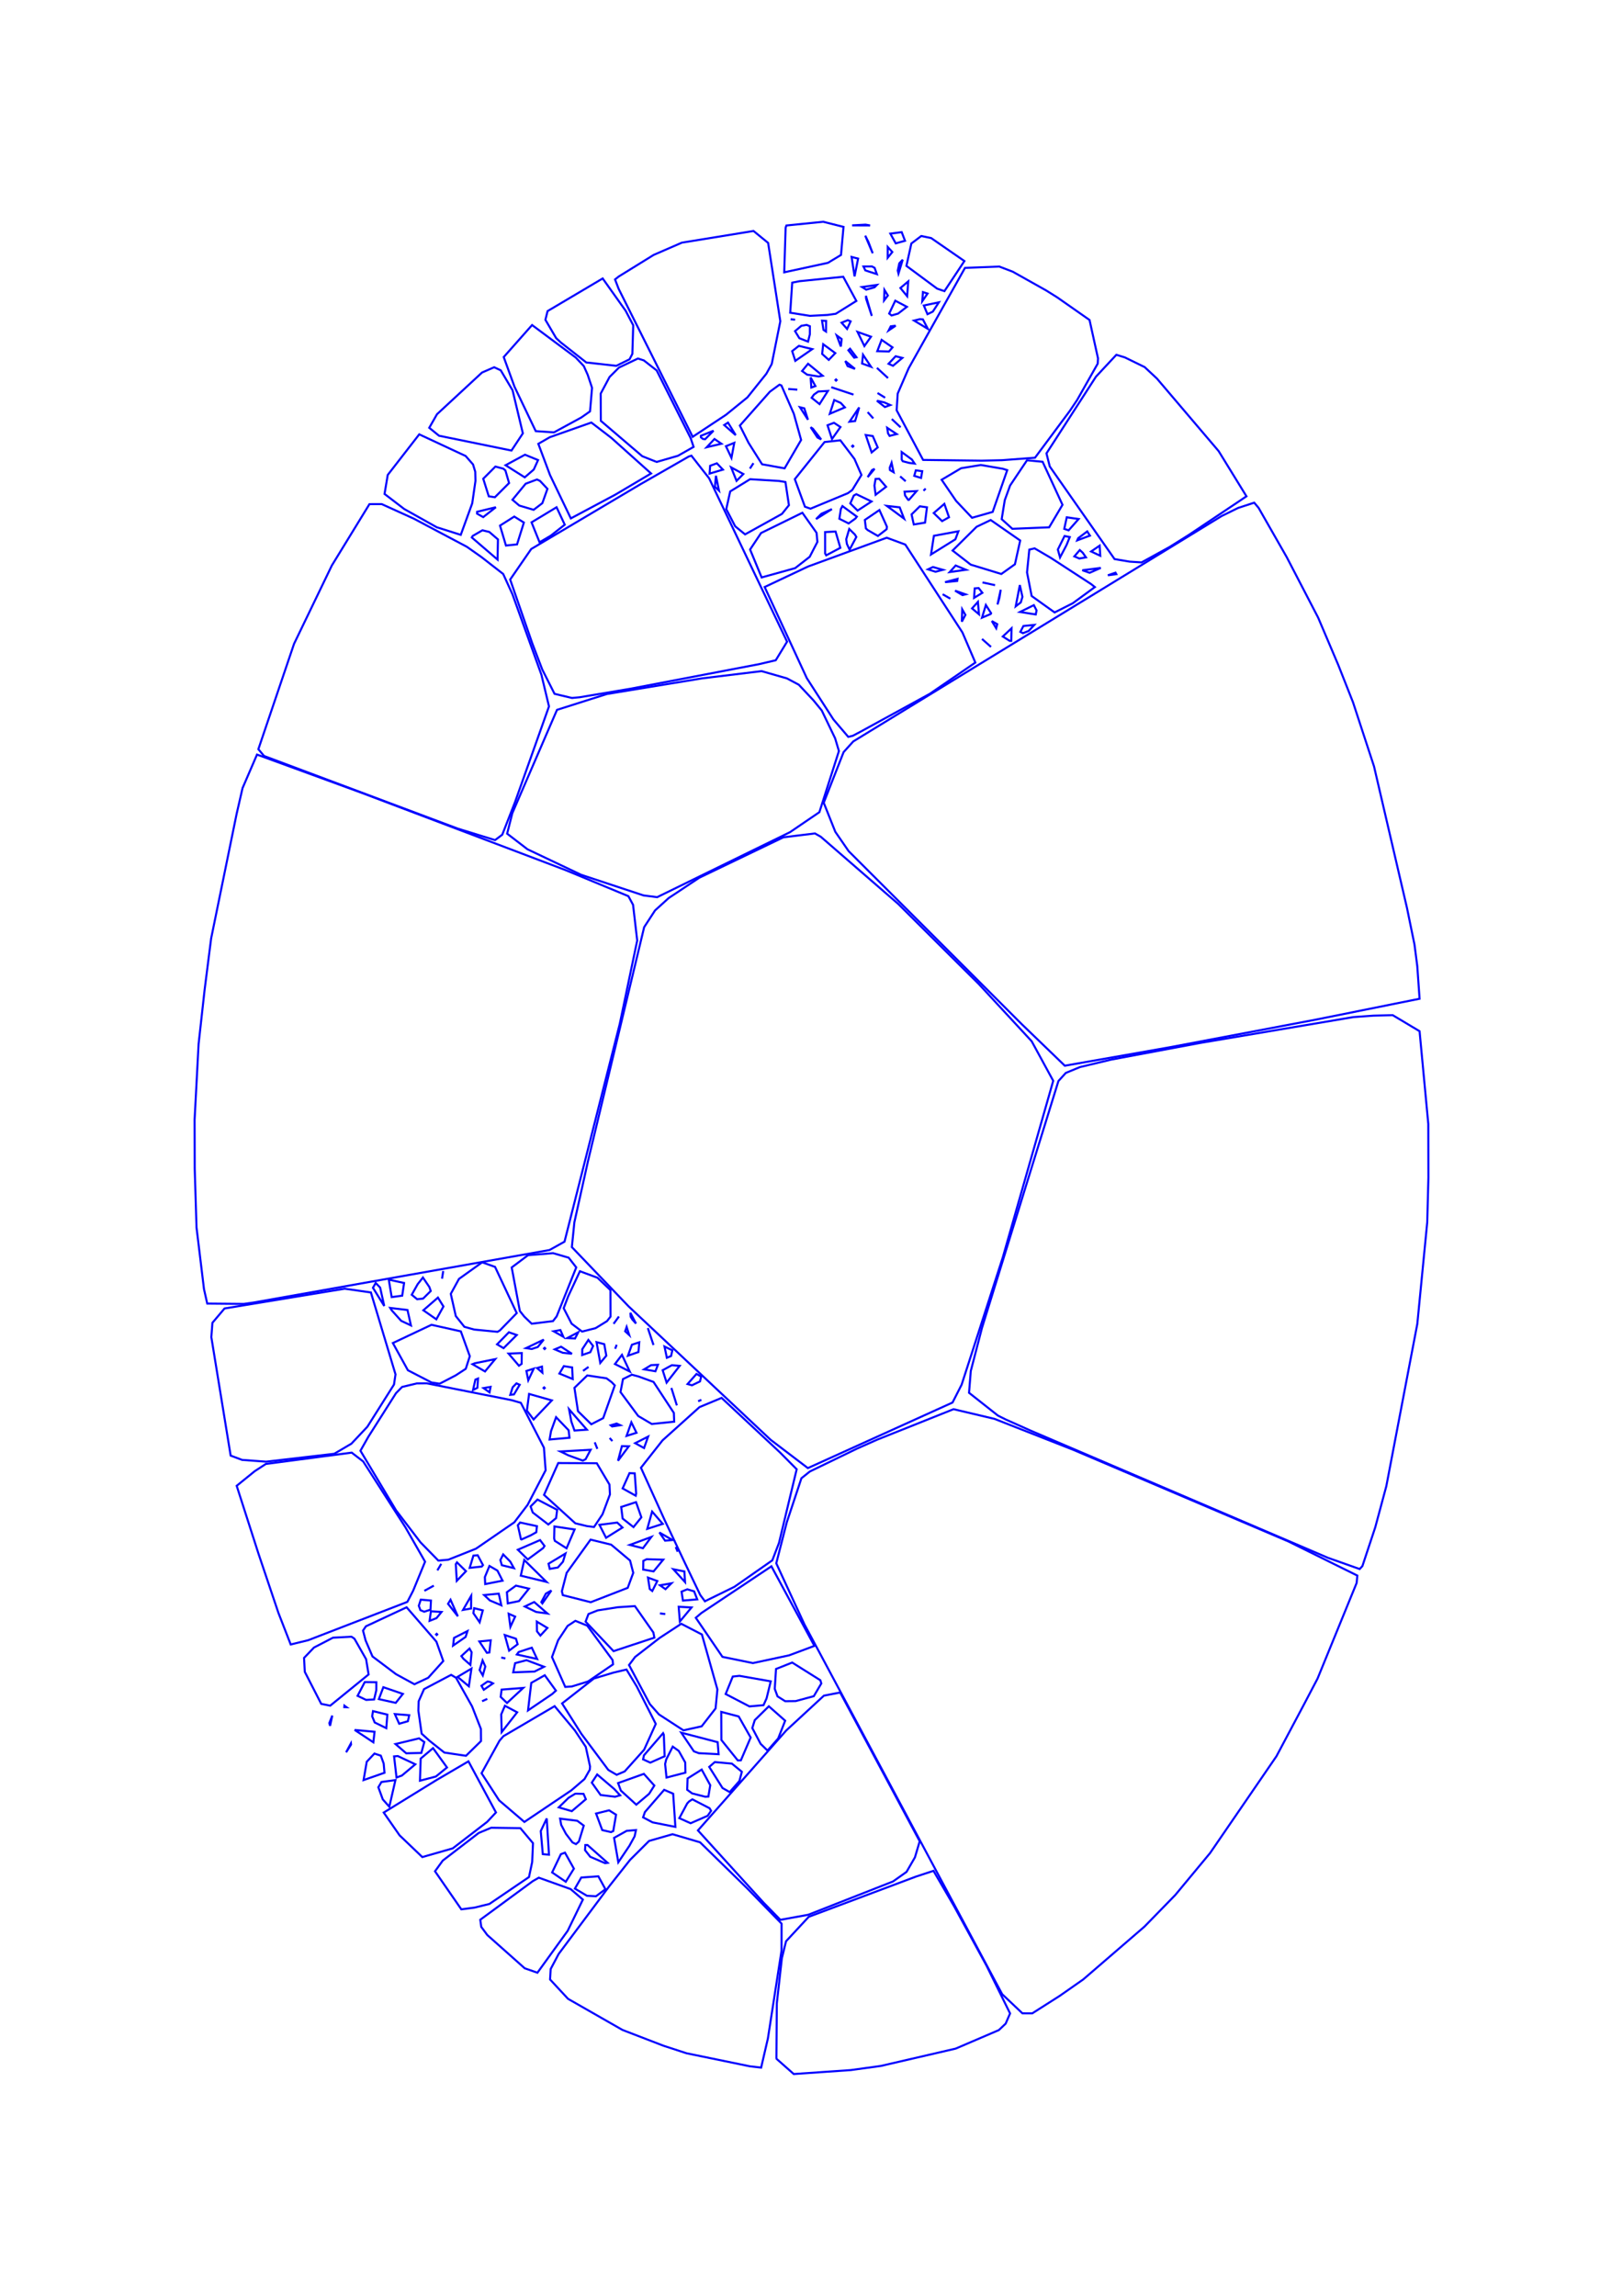 <?xml version="1.0" encoding="utf-8" ?>
<svg xmlns="http://www.w3.org/2000/svg" xmlns:cc="http://creativecommons.org/ns" xmlns:dc="http://purl.org/dc/elements/1.1/" xmlns:ev="http://www.w3.org/2001/xml-events" xmlns:inkscape="http://www.inkscape.org/namespaces/inkscape" xmlns:rdf="http://www.w3.org/1999/02/22-rdf-syntax-ns" xmlns:sodipodi="http://sodipodi.sourceforge.net/DTD/sodipodi-0.dtd" xmlns:xlink="http://www.w3.org/1999/xlink" baseProfile="tiny" height="29.7cm" version="1.2" viewBox="0 0 793.701 1122.52" width="21.0cm">
  <defs/>
  <g fill="none" id="layer1" inkscape:groupmode="layer" inkscape:label="1" stroke="#0000ff" style="display:inline">
    <polygon points="298.974,214.105 289.183,206.597 268.84,213.78 263.258,217.008 268.969,232.254 279.153,253.467 300.859,241.886 318.392,231.503"/>
    <polygon points="314.087,223.062 321.125,225.862 331.549,222.849 339.189,218.507 337.785,214.299 321.129,181.118 314.841,176.212 311.962,175.296 302.697,179.719 298.095,184.326 293.762,192.447 293.834,205.773"/>
    <polygon points="338.747,213.576 355.039,202.806 365.507,194.304 374.773,182.727 377.399,178 381.601,157.079 375.641,118.77 368.49,112.938 333.466,118.644 319.671,124.635 302.604,135.185 300.773,136.635 302.53,141.209"/>
    <polygon points="344.818,214.765 348.929,210.607 342.725,213.1 342.735,213.772 343.707,214.602"/>
    <polygon points="349.397,214.646 345.627,218.665 352.791,216.975"/>
    <polygon points="354.163,207.824 359.785,212.762 356.016,206.628"/>
    <polygon points="357.705,223.872 359.093,216.518 355.015,218.174"/>
    <polygon points="353.529,229.622 350.572,226.534 347.29,227.734 347.002,231.565"/>
    <polygon points="360.19,235.113 363.512,231.769 357.554,228.519"/>
    <line x1="366.733" x2="368.461" y1="229.11" y2="226.459"/>
    <polygon points="383.691,228.998 391.771,215.109 388.199,202.293 382.138,188.478 381.194,188.085 376.51,191.509 361.821,208.082 366.077,216.527 372.677,227.0"/>
    <polygon points="399.759,213.912 401.583,214.864 397.51,209.604 396.438,208.885"/>
    <polygon points="395.126,205.223 393.324,199.654 391.204,199.128"/>
    <polygon points="400.786,197.58 404.873,191.156 400.159,191.421 398.065,192.908 396.922,194.495"/>
    <polygon points="396.769,189.487 398.762,188.761 396.416,184.533"/>
    <line x1="389.921" x2="385.471" y1="190.518" y2="190.186"/>
    <polygon points="395.171,177.865 392.243,181.404 394.703,183.186 400.378,184.082 402.292,183.706"/>
    <polygon points="387.397,171.69 388.93,176.431 397.219,170.7 390.676,169.11"/>
    <polygon points="395.159,167.047 396.039,163.458 396.059,159.512 394.459,158.849 391.887,159.3 388.802,161.906 390.91,165.36"/>
    <polygon points="403.94,162.118 404.013,156.904 401.999,156.784 402.712,161.291"/>
    <polygon points="411.589,165.767 409.193,164.023 411.204,169.419"/>
    <polygon points="408.481,172.661 402.565,168.306 402.064,173.059 405.289,175.963"/>
    <polygon points="413.372,176.547 414.505,179.012 418.108,180.368"/>
    <polygon points="417.736,174.897 418.834,174.664 415.694,170.51 414.886,171.273"/>
    <polygon points="425.967,179.325 422.044,173.453 421.584,177.742"/>
    <polygon points="434.263,184.85 428.844,179.877"/>
    <line x1="429.141" x2="432.854" y1="192.162" y2="194.461"/>
    <polygon points="432.511,196.774 428.847,195.94 432.743,199.023 435.347,198.05"/>
    <polygon points="439.011,192.423 438.483,200.583 451.422,224.877 480.06,225.234 490.134,225.001 506.155,223.799 523.168,200.914 526.749,195.585 536.812,177.809 536.958,175.2 532.816,156.452 517.126,145.472 511.639,142.036 495.239,132.833 488.689,130.332 471.91,130.98 444.379,180.032"/>
    <polygon points="440.416,208.927 436.114,204.884"/>
    <polygon points="438.512,212.247 433.85,209.169 434.281,211.893 435.039,213.125"/>
    <polygon points="429.227,218.758 426.805,213.192 423.382,212.707 426.258,221.217"/>
    <polygon points="427.699,229.241 426.462,229.832 424.319,233.291"/>
    <polygon points="428.188,234.177 427.626,237.421 428.208,241.91 433.332,238.012 429.937,234.088"/>
    <polygon points="435.109,228.695 435.222,229.843 437.008,230.888 436.012,226.29"/>
    <line x1="440.21" x2="442.9" y1="232.926" y2="235.312"/>
    <polygon points="450.427,233.692 451.003,230.385 447.858,229.981 447.103,232.669"/>
    <polygon points="452.684,238.893 451.627,239.946"/>
    <polygon points="444.131,244.399 444.515,244.398 448.255,240.108 442.341,240.398 442.603,242.264"/>
    <polygon points="445.786,251.524 446.877,256.44 452.377,255.542 453.315,248.045 449.842,247.549"/>
    <polygon points="433.7,247.362 442.122,253.597 439.968,248.058"/>
    <polygon points="430.063,249.375 422.938,254.224 423.446,258.354 424.346,259.19 429.325,262.057 433.605,258.742 433.73,257.524"/>
    <polygon points="419.391,249.65 426.196,245.198 418.768,241.629 417.528,242.299 415.825,246.136"/>
    <polygon points="411.2,248.886 410.481,253.653 415.009,255.93 418.367,253.491 419.018,252.613 411.975,247.453"/>
    <polygon points="399.074,253.803 406.826,248.929 401.683,251.202"/>
    <polygon points="399.319,260.513 392.382,250.714 372.19,260.613 366.82,268.679 372.461,282.335 388.855,277.784 395.974,272.245 399.74,264.95"/>
    <polygon points="403.509,270.616 404.03,271.527 410.955,267.847 408.621,259.893 403.503,260.157"/>
    <polygon points="413.832,263.658 414.15,265.922 415.476,268.774 418.776,262.543 418.047,261.337 415.307,258.651"/>
    <polygon points="442.728,266.27 433.644,262.912 395.188,276.986 373.942,287.019 394.545,331.563 407.558,351.755 414.825,360.285 417.056,359.751 420.619,357.873 454.684,339.24 476.971,323.961 470.667,309.261"/>
    <polygon points="455.295,271.107 467.216,263.688 468.682,259.772 456.699,261.977"/>
    <polygon points="456.221,277.242 453.836,278.387 457.488,279.556 461.1,278.607"/>
    <polygon points="467.348,276.502 464.449,279.7 472.398,278.595"/>
    <polygon points="468.262,283.027 462.154,284.637 468.101,284.068"/>
    <polygon points="472.148,290.601 467.048,288.803 470.681,290.963"/>
    <polygon points="475.365,297.479 478.747,300.345 478.231,294.291"/>
    <polygon points="482.124,295.825 480.232,302.002 484.456,300.235 484.686,299.843"/>
    <polygon points="487.813,295.57 488.772,292.22 489.384,288.337"/>
    <polygon points="480.409,289.846 478.586,287.535 476.668,287.684 476.358,292.328"/>
    <line x1="480.474" x2="486.625" y1="284.769" y2="286.115"/>
    <polygon points="500.009,291.824 498.727,286.06 496.718,296.455 499.198,294.541"/>
    <polygon points="506.512,300.438 506.915,298.458 505.583,295.88 498.832,299.22"/>
    <polygon points="503.068,308.492 505.788,305.555 500.484,306.077 498.984,308.946 500.274,309.59"/>
    <polygon points="490.399,311.215 493.812,313.371 494.544,313.358 494.668,307.206"/>
    <polygon points="487.173,307.176 487.678,305.192 485.04,303.665"/>
    <line x1="480.242" x2="484.631" y1="312.422" y2="316.306"/>
    <polygon points="470.374,303.957 472.112,300.657 470.557,297.95"/>
    <line x1="464.745" x2="460.983" y1="292.725" y2="290.548"/>
    <polygon points="465.851,269.189 474.724,276.082 489.675,280.645 496.339,275.888 498.911,264.283 484.479,254.267 477.591,257.563"/>
    <polygon points="461.817,246.358 456.629,250.85 460.707,254.804 464.098,252.897"/>
    <polygon points="467.571,244.923 475.364,253.161 485.455,250.291 492.57,229.88 490.513,229.221 479.663,227.359 470,228.946 460.491,234.574"/>
    <polygon points="495.084,258.558 513.071,257.827 519.593,246.825 509.875,225.785 502.249,225.036 493.98,237.375 491.362,244.554 489.856,253.835"/>
    <polygon points="517.319,268.701 518.398,272.536 521.565,266.512 523.146,262.594 520.601,262.084"/>
    <polygon points="528.056,268.941 525.391,272.034 527.824,273.083 531.072,272.522 529.51,270.269"/>
    <polygon points="531.694,259.827 527.255,263.153 526.796,264.208 533.011,261.889"/>
    <polygon points="522.583,259.317 527.47,253.776 521.681,252.933 520.456,258.581"/>
    <polygon points="538.061,271.736 537.764,266.781 533.59,269.64"/>
    <polygon points="538.307,277.678 529.299,278.825 532.867,280.064"/>
    <polygon points="545.907,280.718 545.5,279.998 541.778,281.29"/>
    <polygon points="533.551,285.558 513.956,272.81 505.95,268.115 503.365,268.729 502.252,279.872 504.512,291.408 515.742,299.446 524.608,294.961 535.418,287.046"/>
    <polygon points="595.96,220.571 565.781,185.095 559.778,179.493 550.043,174.738 545.934,173.48 535.988,184.139 511.757,221.682 513.369,228.081 545.052,273.359 552.429,274.607 558.264,274.978 571.86,267.501 581.384,261.538 609.556,242.665"/>
    <polygon points="459.144,147.813 451.783,149.369 453.566,153.624 456.181,152.353"/>
    <polygon points="453.6,143.547 451.347,142.811 451.025,147.281"/>
    <polygon points="443.623,144.831 444.164,137.584 440.329,140.823"/>
    <polygon points="434.21,144.478 432.515,141.75 432.354,146.889"/>
    <polygon points="434.847,153.295 436,154.239 439.204,153.328 443.492,150.017 437.822,147.022"/>
    <polygon points="435.608,159.554 434.621,161.527 438.009,159.255"/>
    <polygon points="434.741,171.856 436.464,169.859 431.14,166.178 429.023,171.711"/>
    <polygon points="441.271,175.003 437.992,174.186 434.536,177.86 436.713,178.855"/>
    <polygon points="451.326,156.169 449.839,156.054 447.006,156.735 453.773,160.819"/>
    <polygon points="423.45,144.625 423.568,146.105 426.341,154.466"/>
    <polygon points="423.598,141.634 427.683,140.481 428.825,139.311 421.557,140.339"/>
    <polygon points="417.907,135.134 419.645,126.447 416.454,125.63"/>
    <polygon points="427.71,130.963 426.416,130.269 422.253,130.297 423.177,132.211 428.808,134.046"/>
    <polygon points="434.103,126.01 436.375,123.222 434.122,120.764"/>
    <polygon points="441.468,126.986 439.805,128.725 439.031,132.295 439.387,133.751"/>
    <polygon points="442.584,117.73 440.955,113.497 435.408,114.238 438.046,118.992"/>
    <polygon points="455.364,116.399 450.533,115.394 445.693,119.049 443.267,130.005 458.285,141.126 461.858,142.356 471.617,127.647"/>
    <polygon points="424.685,118.315 423.116,115.212 426.785,123.847"/>
    <polygon points="416.715,110.189 425.5,110.23 423.291,109.837"/>
    <polygon points="384.585,110.254 384.199,111.293 383.514,133.14 404.893,128.511 411.284,124.648 412.502,110.936 402.589,108.436"/>
    <line x1="386.63" x2="388.845" y1="156.096" y2="156.316"/>
    <polygon points="408.717,153.417 418.777,147.144 412.368,135.317 390.946,137.492 387.413,138.206 386.444,152.902 396.102,154.433 404.704,153.989"/>
    <polygon points="414.591,156.542 411.565,157.783 414.26,160.831 415.978,157.123"/>
    <polygon points="419.37,162.287 422.711,169.192 425.942,164.636"/>
    <polygon points="408.848,186.104 409.134,185.821 408.848,185.537 408.567,185.816"/>
    <polygon points="406.515,189.315 417.389,192.937"/>
    <polygon points="413.162,199.188 411.153,197.006 407.966,195.587 405.81,202.314"/>
    <polygon points="418.18,205.874 420.178,199.201 415.448,206.18"/>
    <line x1="424.313" x2="427.064" y1="201.502" y2="204.577"/>
    <polygon points="417.007,217.868 416.726,218.147 417.007,218.435 417.293,218.152"/>
    <polygon points="410.957,215.285 403.237,216.134 388.697,234.277 393.639,247.752 396.361,248.727 414.644,241.135 416.769,239.587 421.276,232.235 417.858,224.385"/>
    <polygon points="407.842,206.72 404.685,207.925 406.868,214.661 411.008,208.796"/>
    <polygon points="440.962,224.678 441.476,225.522 444.634,226.339 447.276,226.665 445.946,224.682 440.96,221.024"/>
    <polygon points="355.168,248.943 359.522,257.327 364.363,261.279 382.409,251.258 385.808,247.012 384.105,235.681 380.967,235.167 366.809,234.307 357.086,240.287"/>
    <polygon points="349.612,237.996 351.6,239.879 350.125,232.627"/>
    <polygon points="276.178,256.542 272.175,248.017 259.938,255.397 263.862,265.138 269.316,261.933"/>
    <polygon points="259.781,268.435 249.487,283.363 260.325,314.62 265.199,327.389 271.189,339.244 279.712,341.268 283.502,340.915 308.171,336.769 371.151,324.749 379.369,322.823 384.901,313.748 346.79,233.874 338.105,222.791 336.844,223.207 313.316,236.698"/>
    <polygon points="247.424,266.735 252.847,266.183 256.192,255.499 251.486,252.572 244.526,256.994"/>
    <polygon points="243.317,273.613 243.516,263.742 239.276,260.091 235.918,259.284 231.178,262.037 230.723,262.784"/>
    <polygon points="236.302,252.837 242.492,248.005 233.316,250.235 233.296,251.144"/>
    <polygon points="250.609,244.355 253.954,247.196 260.967,249.272 265.226,246.017 267.717,239.015 264.08,235.133 262.589,234.444 257.06,236.514"/>
    <polygon points="247.249,227.465 256.607,233.395 261.033,229.571 263.128,224.953 256.734,222.332"/>
    <polygon points="242.277,228.12 236.319,234.073 239.026,242.679 242.011,243.121 248.954,236.182 247.165,230.033 246.168,229.176"/>
    <polygon points="231.327,227.085 227.714,222.958 205.017,212.375 189.616,232.216 188.052,241.509 197.692,248.888 213.566,257.791 225.328,261.516 230.941,246.075 232.517,235.129 232.409,230.65"/>
    <polygon points="209.916,209.17 214.697,213.053 250.128,220.29 255.692,211.884 250.659,190.817 244.874,181.057 241.657,179.566 235.713,182.156 213.703,202.537"/>
    <polygon points="202.37,253.597 186.662,246.476 180.669,246.497 162.28,276.496 143.8,314.788 126.352,366.31 129.129,369.628 223.894,405.149 242.094,410.761 245.623,408.116 251.862,392.168 268.474,345.394 264.763,329.887 250.601,290.569 246.081,280.653 235.377,272.325 228.341,267.368"/>
    <polygon points="281.583,174.843 260.201,158.928 246.339,174.578 251.597,189.065 261.996,210.806 270.899,211.411 284.256,204.139 288.543,201.132 289.533,189.645 287.407,183.256 285.498,179.0"/>
    <polygon points="294.731,136.151 267.784,152.107 266.717,156.362 271.995,165.354 274.285,167.468 286.708,177.229 301.41,178.866 307.853,175.681 309.242,173.033 309.67,159.039 305.934,151.906"/>
    <polygon points="390.633,334.786 384.845,331.703 372.435,328.144 343.28,331.693 296.803,339.334 272.396,347.074 250.547,397.6 248.007,407.609 257.963,415.249 284.224,427.735 314.703,437.809 321.372,438.664 386.31,406.899 400.702,397.112 410.261,367.212 408.4,360.995 401.874,347.406 397.813,342.434"/>
    <polygon points="408.495,406.707 415.004,416.146 499.628,500.723 520.729,521.075 571.992,512.056 643.745,498.489 694.216,488.33 693.095,472.377 691.736,461.862 688.069,443.974 671.944,374.727 661.674,343.396 654.476,325.177 644.624,302.005 629.272,272.446 615.474,248.29 613.345,245.78 605.447,248.37 597.46,252.293 417.283,362.512 412.548,367.742 402.834,392.495"/>
    <polygon points="309.585,442.397 307.296,438.173 276.412,425.374 177.011,387.705 125.685,368.949 118.611,385.342 115.689,398.069 103.252,458.853 100.082,483.787 97.121,510.445 95.162,547.506 95.227,571.494 96.105,600.181 99.76,630.319 101.35,637.374 119.217,637.54 124.043,636.852 268.738,611.185 276.069,607.104 303.09,500.583 311.612,459.86"/>
    <polygon points="298.519,630.789 292.182,624.747 283.6,621.564 277.882,633.785 275.652,639.643 279.545,647.216 284.657,651.06 291.237,649.399 296.828,645.97 298.554,643.764"/>
    <line x1="302.672" x2="300.066" y1="643.699" y2="647.276"/>
    <polygon points="305.719,650.918 307.705,652.75 306.444,648.817"/>
    <line x1="301.571" x2="300.831" y1="657.51" y2="659.494"/>
    <polygon points="304.159,662.442 300.729,666.928 307.98,670.596"/>
    <polygon points="312.237,661.057 312.617,656.3 309.017,657.505 307.092,662.862"/>
    <line x1="319.584" x2="316.812" y1="657.647" y2="649.327"/>
    <polygon points="308.274,641.88 308.417,643.8 309.262,645.195 311.024,647.144"/>
    <polygon points="287.731,655.152 284.755,659.682 284.724,662.525 288.672,661.158 290.041,658.115"/>
    <polygon points="282.792,651.379 277.386,654.253 281.208,654.432"/>
    <polygon points="274.035,650.314 270.755,650.919 275.492,653.612"/>
    <polygon points="272.227,643.614 281.804,619.695 278.094,614.933 270.48,612.723 258.233,613.717 250.238,619.71 254.212,640.987 256.423,643.774 260.019,647.225 270.428,645.952"/>
    <polygon points="266.054,659.302 266.335,659.59 266.621,659.307 266.345,659.023"/>
    <polygon points="257.243,659.156 259.999,659.585 262.986,658.607 265.91,654.997"/>
    <polygon points="253.775,667.766 255.094,666.851 255.164,661.567 248.709,661.827"/>
    <polygon points="261.034,669.172 257.424,670.332 258.337,674.874"/>
    <polygon points="265.238,671.148 265.033,668.19 262.621,668.908"/>
    <polygon points="265.819,678.637 266.1,678.925 266.386,678.642 266.11,678.359"/>
    <polygon points="258.741,681.559 257.663,689.721 260.947,694.039 269.861,684.711"/>
    <polygon points="251.343,681.794 254.145,677.082 252.567,676.394 250.71,678.315 249.54,681.99"/>
    <polygon points="239.913,678.1 236.475,678.704 239.392,680.791"/>
    <polygon points="231.322,679.664 233.453,678.551 233.77,674.031 232.482,674.554"/>
    <polygon points="232.159,666.564 231.068,667.021 237.184,670.555 242.174,664.525"/>
    <polygon points="248.86,651.41 243.089,657.311 246.261,659.171 252.703,652.745"/>
    <polygon points="275.232,661.442 279.69,661.917 274.38,658.457 271.301,659.756"/>
    <line x1="285.126" x2="287.814" y1="670.283" y2="668.343"/>
    <polygon points="293.551,666.397 296.505,662.854 295.5,657.215 291.729,656.237"/>
    <polygon points="280.076,674.264 279.813,668.606 275.735,667.952 273.562,671.588"/>
    <polygon points="289.157,696.382 294.98,693.384 300.649,677.388 299.135,675.802 296.612,673.924 287.19,672.511 280.921,678.57 282.647,689.986"/>
    <polygon points="280.946,699.455 287.013,699.041 278.293,689.048 279.397,695.038"/>
    <line x1="290.846" x2="292.125" y1="705.21" y2="708.418"/>
    <polygon points="288.846,708.851 274.074,709.688 278.018,711.604 285.012,714.148 286.368,713.486"/>
    <line x1="298.153" x2="299.465" y1="703.093" y2="704.597"/>
    <polygon points="304.13,707.073 302.227,714.221 307.518,707.145"/>
    <polygon points="306.416,702.073 311.268,700.545 308.755,695.438"/>
    <polygon points="310.622,705.629 314.964,708.012 316.945,702.417"/>
    <polygon points="299.361,697.472 303.292,696.842 301.55,696.022 298.663,696.892"/>
    <polygon points="303.444,680.646 312.101,692.331 318.749,696.254 329.704,695.12 329.535,690.833 319.591,675.687 312.305,673.035 308.998,672.15 304.662,674.3"/>
    <polygon points="318.406,667.479 315.022,669.532 320.525,670.47 321.75,667.307"/>
    <polygon points="328.182,663.019 328.808,660.231 324.96,658.37 326.117,663.876"/>
    <polygon points="332.379,667.836 328.539,667.515 324.062,669.963 325.999,676.019"/>
    <polygon points="328.327,678.623 331.003,687.157"/>
    <line x1="341.411" x2="342.99" y1="685.15" y2="684.417"/>
    <polygon points="342.903,673.06 340.605,671.785 336.241,676.713 338.394,677.322 342.331,675.435"/>
    <polygon points="376.853,703.967 395.072,717.817 465.815,685.76 470.271,677.012 490.41,614.749 515.059,528.456 504.522,509.113 478.603,481.074 439.224,441.946 401.378,409.117 398.532,407.507 383.109,409.397 341.955,429.173 327.03,439.084 320.342,445.147 315.014,453.33 287.536,567.754 280.884,597.656 279.66,609.759 307.391,638.725"/>
    <polygon points="325.035,743.232 335.029,764.372 342.468,779.895 344.722,782.931 359.15,775.86 377.689,762.908 380.954,754.4 389.606,718.384 381.406,710.125 352.883,683.492 342.091,687.984 323.99,704.265 313.448,717.648"/>
    <polygon points="318.912,739.071 316.533,747.52 324.094,745.088"/>
    <polygon points="318.536,751.47 308.014,755.37 314.42,757"/>
    <polygon points="325.255,753.306 328.86,752.982 322.465,749.305"/>
    <line x1="330.447" x2="331.402" y1="756.383" y2="758.707"/>
    <polygon points="329.295,767.279 335.006,773.552 334.687,768.335"/>
    <polygon points="319.62,768.317 324.34,762.588 316.24,762.364 314.605,763.179 314.545,767.434"/>
    <polygon points="317.746,776.938 318.987,777.912 321.445,773.035 316.876,771.365"/>
    <polygon points="325.447,777.021 328.352,774.135 322.782,775.124"/>
    <polygon points="322.725,788.862 325.342,789.19"/>
    <polygon points="319.523,798.198 310.481,785.292 302.108,785.848 292.301,787.383 287.781,789.171 286.374,792.887 300.044,807.315 320.012,800.714"/>
    <polygon points="340.269,791.005 353.304,810.107 368.206,813.154 385.885,809.366 398.268,804.741 377.247,765.839 343,788.675"/>
    <polygon points="338.168,785.971 331.892,785.614 332.476,792.816"/>
    <polygon points="340.965,781.993 339.45,778.08 336.092,777.078 333.3,778.223 333.989,782.589"/>
    <polygon points="343.255,799.17 333.152,793.934 322.558,800.871 310.58,810.164 307.615,814.1 317.806,833.216 322.233,838.243 334.218,846.031 343.129,844.076 349.946,835.325 350.83,826.008"/>
    <polygon points="352.713,837.01 352.777,850.749 360.803,860.74 362.311,860.699 367.093,849.551 361.254,839.261"/>
    <polygon points="373.384,833.727 374.881,830.405 376.913,822.08 361.623,819.385 358.347,819.741 354.868,828.284 366.497,834.334"/>
    <polygon points="375.984,834.278 369.105,841.045 367.901,844.911 371.971,852.641 375.341,855.929 380.562,849.996 383.972,841.325"/>
    <polygon points="397.974,829.334 401.635,823.128 401.187,821.543 387.408,812.892 379.503,816.034 378.878,825.728 380.234,829.423 383.971,831.792 389.06,831.743"/>
    <polygon points="356.835,876.231 361.606,870.779 362.787,866.291 357.928,862.311 349.563,861.555 346.838,863.911 353.343,874.246"/>
    <polygon points="337.01,880.784 336.078,881.771 332.211,888.977 337.718,891.457 346.045,887.825 347.754,885.383 346.99,884.116 338.592,879.77"/>
    <polygon points="329.204,877.015 324.794,875.123 315.381,885.992 314.497,888.571 319.128,891.034 330.282,893.244"/>
    <polygon points="325.943,869.124 335.199,866.718 335.103,861.755 331.933,856.101 328.997,853.994 325.785,860.327 325.266,862.487"/>
    <polygon points="336.247,869.57 336.059,875.091 338.47,876.869 344.845,878.494 346.419,878.426 347.332,872.858 343.143,865.218"/>
    <polygon points="333.169,847.185 339.319,856.285 341.725,857.203 351.424,857.707 350.962,851.826"/>
    <polygon points="324.274,847.431 314.916,858.247 314.488,860.225 318.017,861.826 325.038,858.699 324.622,848.181"/>
    <polygon points="301.563,867.784 305.5,866.111 314.991,855.52 320.692,842.896 311.407,824.605 306.363,816.304 299.898,817.847 290.437,820.695 274.882,832.883 284.318,847.768 297.484,865.4"/>
    <polygon points="302.271,871.814 303.611,875.485 311.162,882.375 317.44,877.076 319.99,873.037 314.874,867.321"/>
    <polygon points="289.414,871.604 293.716,877.655 300.795,878.508 303.255,877.803 300.407,874.747 292.039,867.62"/>
    <polygon points="285.373,877.108 282.058,877.019 281.271,877.05 278.084,878.998 273.263,883.691 279.627,885.555 286.498,879.715"/>
    <polygon points="297.858,885.144 291.502,886.721 294.516,894.808 298.793,895.795 299.905,895.283 301.272,887.29"/>
    <polygon points="307.821,902.458 310.34,897.882 311.013,894.798 306.485,895.168 300.308,898.614 302.375,910.547"/>
    <polygon points="328.897,896.825 317.408,900.115 308.1,909.4 298.038,922.144 273.202,955.372 269.301,962.732 269.004,967.851 277.783,977.309 304.426,992.532 324.47,1000.251 335.732,1003.928 366.716,1010.303 372.221,1010.937 375.524,996.706 382.204,953.648 382.223,940.553 365.251,923.156 342.343,900.776"/>
    <polygon points="296.07,923.706 292.609,917.402 284.252,918.009 281.151,923.423 287.05,926.933 291.454,927.16"/>
    <polygon points="286.097,904.622 288.656,907.862 295.891,910.98 297.128,910.817 287.288,902.098 286.261,902.109"/>
    <polygon points="270.012,915.515 276.684,920.076 280.652,913.664 276.285,905.84 274.282,906.592"/>
    <polygon points="267.365,889.129 264.451,895.281 265.449,906.584 268.468,906.833"/>
    <polygon points="273.915,889.213 274.439,892.251 276.742,896.602 279.978,900.853 281.663,901.661 283.093,900.425 285.482,892.634 282.316,890.257"/>
    <polygon points="238.21,890.809 242.543,886.189 229.085,861.194 213.362,870.402 187.656,886.239 195.4,897.369 206.525,908 221.407,903.744"/>
    <polygon points="225.604,933.557 232.066,932.707 239.338,930.924 258.693,917.768 260.254,910.417 260.647,901.2 254.481,893.865 240.227,893.658 234.138,896.189 216.523,909.725 212.737,914.95"/>
    <polygon points="235.352,942.128 238.293,946.104 256.616,962.389 262.821,964.544 277.613,944.063 285.04,928.789 279.061,923.663 263.5,918.079 260.565,919.76 234.87,938.642"/>
    <polygon points="185.024,873.868 187.204,879.814 190.383,883.377 193.381,870.362 186.548,871.289"/>
    <polygon points="187.631,862.269 186.232,858.411 183.102,857.398 179.346,861.404 177.801,870.35 188.03,866.776"/>
    <polygon points="194.535,858.61 192.719,858.774 193.908,869.094 196.537,868.136 203.098,862.639"/>
    <polygon points="193.408,852.74 198.655,857.258 206.043,857.086 207.506,851.769 204.94,849.948"/>
    <polygon points="199.471,841.582 200.119,838.635 193.097,838.089 195.22,842.811"/>
    <polygon points="183.232,842.189 188.91,844.978 189.428,838.354 182.414,836.648 182.006,839.167"/>
    <polygon points="173.439,845.842 182.583,851.89 183.17,846.742"/>
    <polygon points="171.687,852.967 171.614,852.395 169.263,856.776"/>
    <polygon points="162.503,838.8 161.052,842.494 161.418,843.829"/>
    <polygon points="168.361,834.691 169.469,834.724 168.424,833.963"/>
    <polygon points="178.377,822.446 174.868,829.164 179.057,831.163 182.962,830.929 184.026,826.394 184.047,822.521"/>
    <polygon points="185.268,830.772 193.52,832.602 197.022,828.228 187.467,824.948"/>
    <polygon points="173.318,801.22 171.879,800.251 162.835,800.742 153.552,805.549 148.691,810.623 149.049,817.413 157.086,833.091 161.479,833.979 180.261,818.701 179.028,811.237"/>
    <polygon points="150.718,801.966 199.21,783.228 202.05,777.744 207.87,763.577 198.316,746.855 177.616,714.579 172,710.255 130,715.796 124.566,719.326 115.747,726.476 126.411,759.679 136.155,788.614 142.165,804.059"/>
    <line x1="207.528" x2="212.149" y1="777.819" y2="775.291"/>
    <polygon points="210.747,782.576 205.765,782.145 204.808,785.127 205.587,787.269 207.462,788.05 210.53,787.025"/>
    <polygon points="215.912,788.163 210.721,787.849 210.089,792.495 213.462,791.171"/>
    <polygon points="220.322,782.189 219.109,784.189 223.904,790.273"/>
    <polygon points="226.436,787.166 230.374,786.457 230.424,780.259"/>
    <polygon points="231.891,786.315 231.482,788.71 234.559,793.199 236.102,787.378"/>
    <polygon points="228.619,797.494 222.027,800.844 221.575,804.6 227.697,800.37"/>
    <polygon points="238.09,808.113 239.325,807.96 239.992,802.021 234.417,802.576"/>
    <line x1="245.114" x2="247.154" y1="810.437" y2="810.891"/>
    <polygon points="251.904,813.191 250.964,817.679 261.396,817.296 266.039,814.949 257.488,811.735"/>
    <polygon points="253.13,803.938 252.334,801.251 246.857,799.441 248.973,807.07"/>
    <polygon points="262.667,811.149 260.072,805.625 253.625,807.76 252.762,808.947"/>
    <polygon points="271.857,826.621 266.401,819.1 259.812,822.827 258.219,836.289 270.101,828.231"/>
    <polygon points="271.229,834.208 246.165,848.91 244.275,851.102 235.498,867.004 244.076,880.262 256.439,890.827 279.386,875.389 285.847,869.843 288.448,865.243 288.551,863.661 286.461,854.111 281.148,846.121"/>
    <polygon points="246.925,834.023 245.11,838.246 245.346,846.893 252.905,837.221"/>
    <polygon points="244.856,829.691 247.948,832.661 255.879,825.296 245.298,826.126"/>
    <polygon points="238.295,830.669 235.76,831.801"/>
    <polygon points="235.439,824.246 236.582,826.194 241.083,823.087 239.819,822.44 238.412,822.167"/>
    <polygon points="236.095,819.193 237.332,814.838 235.996,811.857 234.542,816.531"/>
    <polygon points="230.547,815.854 223.766,819.89 229.29,824.505"/>
    <polygon points="230.048,814.046 230.635,807.862 229.604,806.052 225.631,809.721 226.638,811.054"/>
    <polygon points="223.014,820.333 220.63,818.904 207.373,825.884 204.752,831.802 204.602,836.414 206.196,847.652 210.02,851.124 217.291,856.901 227.877,858.481 235.227,851.286 235.183,845.381 230.877,834.353"/>
    <polygon points="213.416,802.683 198.846,785.877 178.934,795.178 177.531,797.261 178.788,802.075 182.161,809.91 193.651,818.562 202.664,823.495 209.403,820.339 216.775,812.144"/>
    <polygon points="213.254,799.136 213.535,799.425 213.821,799.141 213.545,798.858"/>
    <line x1="213.881" x2="215.782" y1="767.835" y2="764.632"/>
    <polygon points="227.874,768.226 223.472,763.906 222.898,764.791 223.382,772.928"/>
    <polygon points="236.19,765.244 233.604,760.423 231.511,760.601 229.691,766.607 235.591,765.959"/>
    <polygon points="239.356,765.676 237.113,771.109 237.279,774.527 245.768,772.866 243.252,767.93"/>
    <polygon points="245.412,765.294 251.322,766.737 249.533,763.524 246.077,760.02 244.703,762.769"/>
    <polygon points="256.377,762.762 254.685,770.41 267.258,773.46"/>
    <polygon points="268.245,764.57 268.851,767.095 272.808,766.427 275.311,763.587 276.519,759.597"/>
    <polygon points="266.289,755.894 264.111,753.012 253.249,757.732 258.091,762.475 265.598,756.939"/>
    <polygon points="268.151,745.391 271.953,742.259 272.47,738.228 262.842,733.191 259.477,736.576 260.513,739.508"/>
    <polygon points="280.999,747.824 271.136,746.351 271.005,752.217 271.313,753.372 277.057,757.026"/>
    <polygon points="290.491,746.625 294.654,740.39 298.285,730.675 298.049,725.869 291.85,715.438 273.002,715.34 266.056,730.92 281.341,744.8 287.023,746.173"/>
    <polygon points="304.414,746.868 301.848,744.454 293.143,745.551 296.379,751.893"/>
    <polygon points="303.781,736.823 304.489,742.487 309.796,746.665 313.65,741.882 311.042,734.457"/>
    <polygon points="307.845,720.276 304.487,727.754 310.878,731.312 311.108,730.266 310.401,720.378"/>
    <polygon points="266.825,718.884 265.999,707.832 254.704,685.898 250.088,684.577 208.663,676.362 203.81,676.417 196.639,678.131 193.669,681.167 180.101,702.557 176.271,709.33 193.694,738.474 205.654,754.138 214.357,763.032 219.232,762.605 232.753,757.225 251.525,744.316 258.005,735.807"/>
    <polygon points="269.458,699.802 268.772,703.842 278.497,702.967 278.074,699.317 271.943,692.93"/>
    <polygon points="253.236,745.748 254.751,752.562 255.04,752.71 259.642,750.649 262.259,749.179 262.592,746.207 254.346,744.423"/>
    <polygon points="247.892,778.497 248.316,783.968 253.809,782.834 258.663,776.766 252.322,775.276"/>
    <polygon points="243.907,779.204 236.763,779.889 239.562,782.528 245.168,784.902"/>
    <polygon points="248.751,789.024 249.603,795.441 251.928,790.432"/>
    <polygon points="262.521,792.881 262.595,797.613 264.263,799.703 267.693,795.99"/>
    <polygon points="267.711,788.905 261.239,783.303 256.656,785.482 262.189,788.157"/>
    <polygon points="266.95,779.178 264.735,783.327 265.232,783.98 269.649,777.658"/>
    <polygon points="274.777,778.047 275.24,779.926 288.872,783.393 306.975,776.363 309.685,769.034 308.126,763.02 298.892,755.259 288.811,752.789 277.105,769.047"/>
    <polygon points="287.175,794.849 281.375,792.493 277.573,794.99 272.926,802.018 269.946,810.202 276.427,824.811 279.68,824.579 287.534,822.156 299.801,813.773 299.581,811.689"/>
    <polygon points="205.736,859.838 205.373,870.664 213.16,868.611 218.596,864.188 211.77,854.736"/>
    <polygon points="130.156,714.675 163.461,710.806 171.847,705.875 179.647,697.605 192.678,676.959 193.419,671.992 181.379,631.934 168.573,630.107 109.801,639.77 103.882,646.769 103.348,653.788 112.801,711.717 118.417,713.811"/>
    <polygon points="199.475,669.978 211.012,675.95 214.987,676.562 222.888,672.453 227.779,669.26 229.748,663.111 225.361,650.962 211.008,647.752 192.125,656.67"/>
    <polygon points="199.269,640.507 190.822,639.507 191.57,640.686 196.186,645.808 200.967,648.062"/>
    <polygon points="201.352,633.062 203.997,635.243 206.895,634.938 210.648,631.231 209.97,629.28 206.822,624.641 204.266,627.879"/>
    <polygon points="191.544,634.21 196.695,633.507 197.613,627.31 190.12,625.658"/>
    <polygon points="183.735,627.298 182.387,629.648 187.913,638.556 185.902,629.552"/>
    <polygon points="214.164,634.447 207.037,640.652 213.383,645.07 216.86,638.79"/>
    <line x1="216.168" x2="216.757" y1="625.219" y2="621.446"/>
    <polygon points="235.802,617.2 224.455,625.311 220.45,632.622 222.896,643.476 227.1,648.736 231.913,650.08 243.318,651.187 244.452,650.507 252.699,642.033 242.102,619.447"/>
    <polygon points="466.316,689.013 428.842,703.97 418.971,708.36 396.048,719.477 391.922,722.778 384.74,744.4 379.616,764.359 393.385,794.212 490.099,975.051 499.996,984.4 504.808,984.412 518.277,975.838 529.745,967.817 559.675,942.008 574.755,926.539 591.772,906.029 624.241,858.679 637.463,833.799 644.337,820.705 663.444,773.972 663.78,770.367 629.98,753.647 524.801,708.853 486.293,693.735"/>
    <polygon points="443.332,915.236 447.434,908.139 449.768,900.285 410.865,827.529 402.911,829.08 384.539,846.048 341.32,894.97 373.472,930.352 381.642,938.685 395.263,936.211 436.707,919.928"/>
    <polygon points="416.111,1012.146 430.732,1010.131 467.345,1001.654 488.473,992.595 491.801,989.436 493.958,984.457 482.49,961.18 466.615,932.096 456.508,914.731 447.903,917.555 395.509,937.205 384.397,949.169 382.352,957.509 379.888,979.536 379.691,1006.215 379.794,1006.683 388.171,1014.084"/>
    <polygon points="693.11,647.316 697.966,597.613 698.539,575.805 698.483,549.55 694.215,504.198 681.087,496.361 671.664,496.596 661.776,497.308 586.892,509.952 543.264,518.126 528.138,521.742 521.211,524.601 517.601,528.567 480.205,649.328 474.752,670.313 473.893,680.998 488.007,692.127 491.765,694.016 504.065,699.517 649.419,761.682 664.93,767.17 666.262,765.719 672.544,746.767 677.969,726.597"/>
  </g>
</svg>
